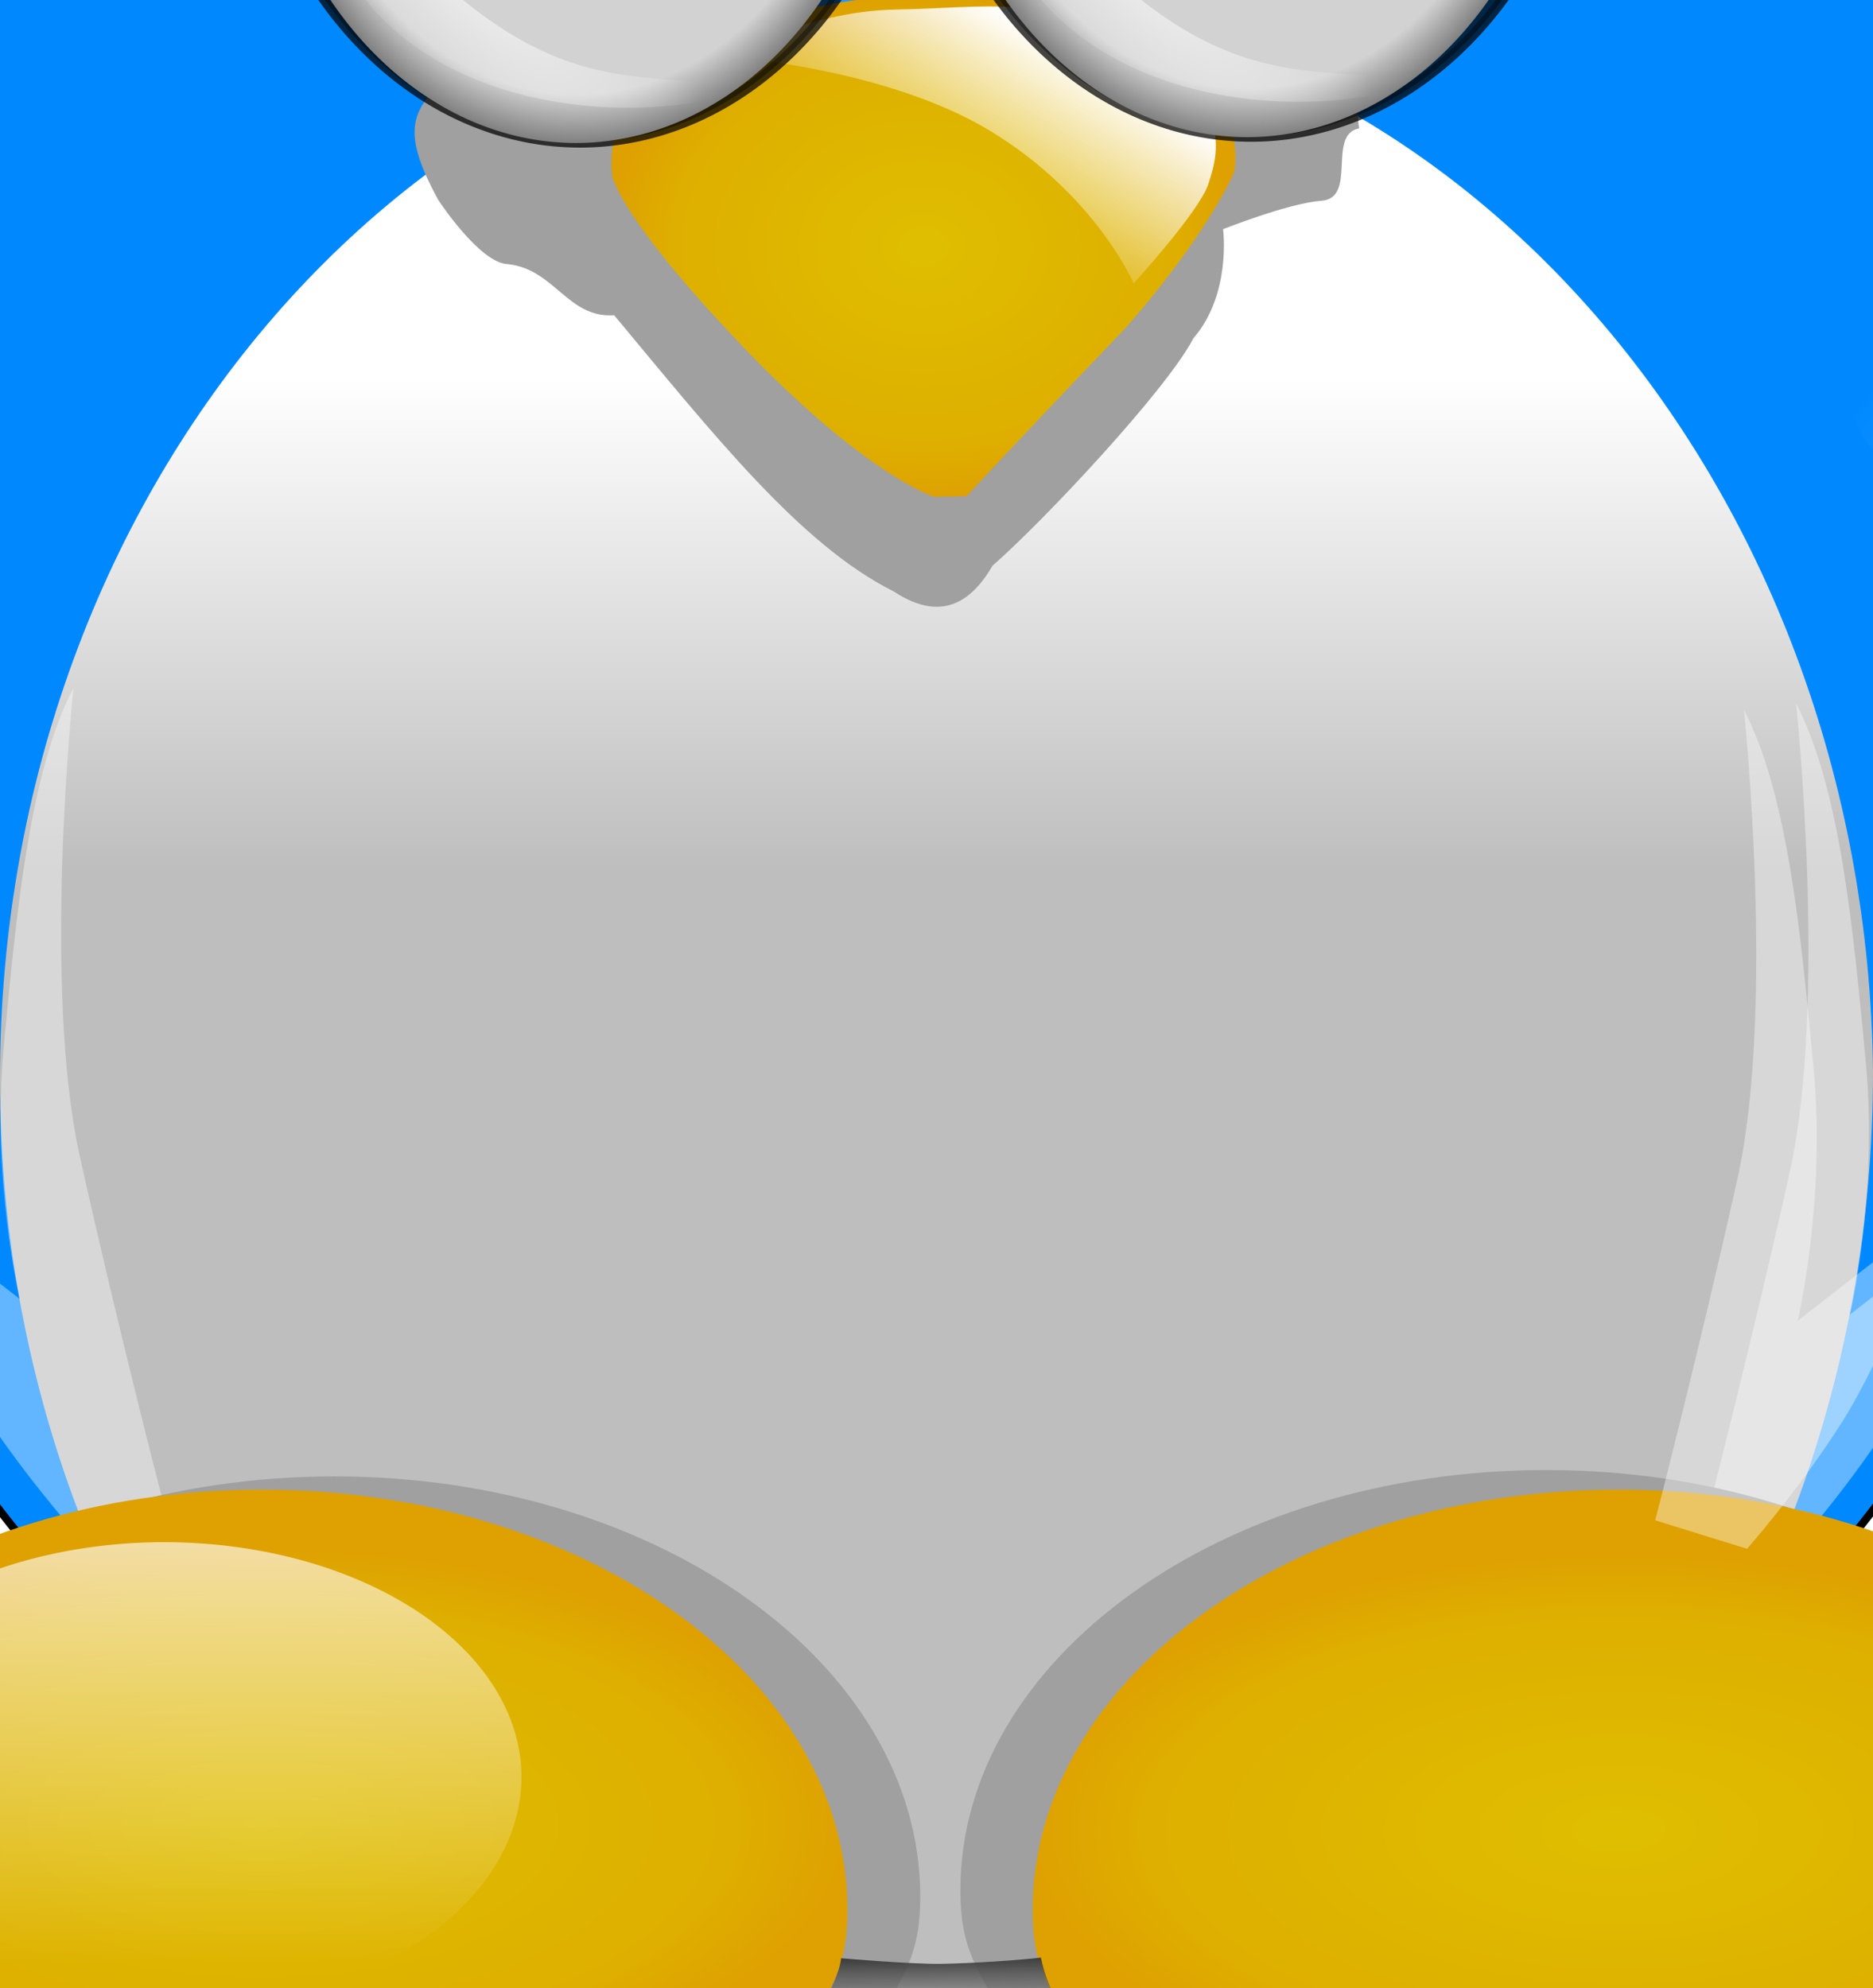 <?xml version="1.0" encoding="UTF-8"?>
<svg version="1.1" viewBox="0 0 545.724 579.228" xmlns="http://www.w3.org/2000/svg" xmlns:xlink="http://www.w3.org/1999/xlink">
 <defs>
  <filter id="bx" color-interpolation-filters="sRGB">
   <feGaussianBlur stdDeviation="3.486"/>
  </filter>
  <filter id="bz" color-interpolation-filters="sRGB">
   <feGaussianBlur stdDeviation="7.51"/>
  </filter>
  <filter id="aw" color-interpolation-filters="sRGB">
   <feGaussianBlur stdDeviation="4.038"/>
  </filter>
  <filter id="ax" color-interpolation-filters="sRGB">
   <feGaussianBlur stdDeviation="3.275"/>
  </filter>
  <filter id="ay" color-interpolation-filters="sRGB">
   <feGaussianBlur stdDeviation="2.458"/>
  </filter>
  <filter id="cd" color-interpolation-filters="sRGB">
   <feGaussianBlur stdDeviation="2.233"/>
  </filter>
  <filter id="bw" x="-.095" y="-.162" width="1.19" height="1.325" color-interpolation-filters="sRGB">
   <feGaussianBlur stdDeviation="11.053"/>
  </filter>
  <filter id="av" x="-.088" y="-.188" width="1.176" height="1.376" color-interpolation-filters="sRGB">
   <feGaussianBlur stdDeviation="12.537"/>
  </filter>
  <filter id="cc" x="-.033" y="-.36" width="1.065" height="1.72" color-interpolation-filters="sRGB">
   <feGaussianBlur stdDeviation="10.992"/>
  </filter>
  <linearGradient id="c">
   <stop stop-color="#dfbe00" offset="0"/>
   <stop stop-color="#deaf00" offset=".8"/>
   <stop stop-color="#dea101" offset="1"/>
  </linearGradient>
  <linearGradient id="a">
   <stop stop-color="#fff" offset="0"/>
   <stop stop-color="#fff" stop-opacity="0" offset="1"/>
  </linearGradient>
  <linearGradient id="ce" x1="516.67" x2="516.92" y1="917.33" y2="941.08" gradientTransform="translate(-240.99 -347.05)" gradientUnits="userSpaceOnUse">
   <stop stop-color="#3c3c3c" offset="0"/>
   <stop stop-color="#a0a0a0" stop-opacity="0" offset="1"/>
  </linearGradient>
  <linearGradient id="cj" x2="0" y1="457.32" y2="600.03" gradientTransform="translate(-240.99 -347.05)" gradientUnits="userSpaceOnUse">
   <stop stop-color="#fff" offset="0"/>
   <stop stop-color="#bebebe" offset="1"/>
  </linearGradient>
  <linearGradient id="ck" x2="0" y1="-9.642" y2="360.62" gradientUnits="userSpaceOnUse" xlink:href="#a"/>
  <linearGradient id="az" x2="0" y1="806.09" y2="888.87" gradientUnits="userSpaceOnUse" xlink:href="#a"/>
  <linearGradient id="cf" x1="938.65" x2="1242.6" y1="638.37" y2="401.18" gradientTransform="matrix(-1 0 0 1 1804.7 -304.63)" gradientUnits="userSpaceOnUse" xlink:href="#a"/>
  <linearGradient id="cg" x1="-85.351" x2="218.62" y1="682.73" y2="445.53" gradientTransform="translate(-240.99 -347.05)" gradientUnits="userSpaceOnUse" xlink:href="#a"/>
  <radialGradient id="bg" cx="510.07" cy="418.72" r="90.912" gradientTransform="matrix(1 -9.7786e-8 7.8572e-8 .804 -240.99 -264.78)" gradientUnits="userSpaceOnUse" xlink:href="#c"/>
  <radialGradient id="bh" cx="317.23" cy="898.07" r="170.68" gradientTransform="matrix(1 0 0 .469 -240.99 110.11)" gradientUnits="userSpaceOnUse" xlink:href="#c"/>
  <radialGradient id="bi" cx="712.56" cy="902.18" r="170.68" gradientTransform="matrix(1 0 0 .469 -240.99 110.11)" gradientUnits="userSpaceOnUse" xlink:href="#c"/>
  <linearGradient id="bs" x1="694.89" x2="1278.3" y1="-46.276" y2="-46.276" gradientTransform="matrix(.999 -.052 .052 .999 -7.129 150.28)" gradientUnits="userSpaceOnUse">
   <stop stop-color="#9C420F" offset="0"/>
   <stop stop-color="#EE6321" offset=".158"/>
   <stop stop-color="#EF6720" offset=".203"/>
   <stop stop-color="#F0751D" offset=".253"/>
   <stop stop-color="#F38B18" offset=".304"/>
   <stop stop-color="#F6AA11" offset=".358"/>
   <stop stop-color="#FBD108" offset=".412"/>
   <stop stop-color="#FFF101" offset=".45"/>
   <stop stop-color="#FFF101" offset=".55"/>
   <stop stop-color="#FEEC02" offset=".558"/>
   <stop stop-color="#F9BB0D" offset=".633"/>
   <stop stop-color="#F49516" offset=".705"/>
   <stop stop-color="#F1791C" offset=".771"/>
   <stop stop-color="#EF6920" offset=".829"/>
   <stop stop-color="#EE6321" offset=".873"/>
   <stop stop-color="#A1420E" offset="1"/>
  </linearGradient>
  <linearGradient id="bt" x1="680.15" x2="1288.4" y1="6.957" y2="6.957" gradientTransform="matrix(.999 -.052 .052 .999 -7.129 150.28)" gradientUnits="userSpaceOnUse">
   <stop stop-color="#9C420F" offset="0"/>
   <stop stop-color="#EE6321" offset=".158"/>
   <stop stop-color="#EF6720" offset=".203"/>
   <stop stop-color="#F0751D" offset=".253"/>
   <stop stop-color="#F38B18" offset=".304"/>
   <stop stop-color="#F6AA11" offset=".358"/>
   <stop stop-color="#FBD108" offset=".412"/>
   <stop stop-color="#FFF101" offset=".45"/>
   <stop stop-color="#FFF101" offset=".55"/>
   <stop stop-color="#FEEC02" offset=".558"/>
   <stop stop-color="#F9BB0D" offset=".633"/>
   <stop stop-color="#F49516" offset=".705"/>
   <stop stop-color="#F1791C" offset=".771"/>
   <stop stop-color="#EF6920" offset=".829"/>
   <stop stop-color="#EE6321" offset=".873"/>
   <stop stop-color="#A1420E" offset="1"/>
  </linearGradient>
  <linearGradient id="b">
   <stop stop-opacity="0" offset="0"/>
   <stop stop-opacity="0" offset=".5"/>
   <stop stop-opacity=".371" offset="1"/>
  </linearGradient>
  <filter id="bu" x="-.116" y="-.125" width="1.232" height="1.249" color-interpolation-filters="sRGB">
   <feGaussianBlur stdDeviation="6.092"/>
  </filter>
  <filter id="bv" x="-.116" y="-.125" width="1.232" height="1.249" color-interpolation-filters="sRGB">
   <feGaussianBlur stdDeviation="6.092"/>
  </filter>
  <linearGradient id="ch" x1="-85.351" x2="218.62" y1="682.73" y2="445.53" gradientTransform="translate(1310.5 230.12)" gradientUnits="userSpaceOnUse">
   <stop stop-color="#fff" offset="0"/>
   <stop stop-color="#fff" stop-opacity="0" offset="1"/>
  </linearGradient>
  <filter id="ca" color-interpolation-filters="sRGB">
   <feGaussianBlur stdDeviation="4.038"/>
  </filter>
  <filter id="cb" color-interpolation-filters="sRGB">
   <feGaussianBlur stdDeviation="3.275"/>
  </filter>
  <linearGradient id="ci" x1="437.25" x2="474.75" y1="208.29" y2="268.07" gradientTransform="translate(843.31 -579.55)" gradientUnits="userSpaceOnUse" xlink:href="#a"/>
  <linearGradient id="cl" x1="560.17" x2="529.29" y1="366.22" y2="418.5" gradientTransform="translate(-240.99 -347.05)" gradientUnits="userSpaceOnUse" xlink:href="#a"/>
  <filter id="by" color-interpolation-filters="sRGB">
   <feGaussianBlur stdDeviation="3.486"/>
  </filter>
  <radialGradient id="bj" cx="1619.9" cy="319.54" r="89.638" gradientTransform="matrix(-.752 -.931 .359 -.248 2560.4 1691.3)" gradientUnits="userSpaceOnUse" xlink:href="#a"/>
  <linearGradient id="cm" x1="437.25" x2="474.75" y1="208.29" y2="268.07" gradientTransform="translate(1035.7 -145.45)" gradientUnits="userSpaceOnUse" xlink:href="#a"/>
  <radialGradient id="bk" cx="1619.9" cy="319.54" r="89.638" gradientTransform="matrix(-.752 -.931 .359 -.248 2511.8 1778.3)" gradientUnits="userSpaceOnUse" xlink:href="#a"/>
  <linearGradient id="bb" x1="479.59" x2="487.35" y1="261.58" y2="289.72" gradientTransform="translate(1035.7 -145.45)" gradientUnits="userSpaceOnUse" xlink:href="#a"/>
  <linearGradient id="bc" x1="452.01" x2="469.79" y1="292.49" y2="325.83" gradientTransform="translate(1035.7 -145.45)" gradientUnits="userSpaceOnUse">
   <stop stop-color="#3c3c3c" offset="0"/>
   <stop stop-color="#3c3c3c" stop-opacity="0" offset="1"/>
  </linearGradient>
  <radialGradient id="bl" cx="515.86" cy="519.24" r="76.269" gradientTransform="matrix(2.258 10.086 -5.558 .97 736.21 -5654.7)" gradientUnits="userSpaceOnUse" xlink:href="#b"/>
  <linearGradient id="ba" x1="554.99" x2="553.8" y1="504.5" y2="388.14" gradientUnits="userSpaceOnUse">
   <stop stop-opacity="0" offset="0"/>
   <stop stop-opacity=".371" offset="1"/>
  </linearGradient>
  <radialGradient id="bm" cx="453.75" cy="542.71" r="77.982" gradientTransform="matrix(6.09 -1.935 1.019 2.499 -4453.9 -339.16)" gradientUnits="userSpaceOnUse" xlink:href="#b"/>
  <radialGradient id="bn" cx="515.86" cy="519.24" r="76.269" gradientTransform="matrix(-2.258 10.086 5.558 .97 -2502.3 -5408.2)" gradientUnits="userSpaceOnUse" xlink:href="#b"/>
  <radialGradient id="bo" cx="453.75" cy="542.71" r="77.982" gradientTransform="matrix(-6.09 -1.935 -1.019 2.499 2687.8 -92.693)" gradientUnits="userSpaceOnUse" xlink:href="#b"/>
  <radialGradient id="bp" cx="430.04" cy="269.02" r="77.137" gradientTransform="matrix(1.222 0 0 1.547 -116.54 -134.53)" gradientUnits="userSpaceOnUse">
   <stop stop-color="#d2d2d2" offset="0"/>
   <stop stop-color="#d2d2d2" offset=".88"/>
   <stop stop-color="#808080" offset="1"/>
  </radialGradient>
  <linearGradient id="bd" x1="437.25" x2="474.75" y1="208.29" y2="268.07" gradientUnits="userSpaceOnUse" xlink:href="#a"/>
  <radialGradient id="bq" cx="1619.9" cy="319.54" r="89.638" gradientTransform="matrix(-.752 -.931 .359 -.248 1476.1 1923.8)" gradientUnits="userSpaceOnUse" xlink:href="#a"/>
  <linearGradient id="be" x1="479.59" x2="487.35" y1="261.58" y2="289.72" gradientUnits="userSpaceOnUse" xlink:href="#a"/>
  <linearGradient id="bf" x1="452.01" x2="469.79" y1="292.49" y2="325.83" gradientUnits="userSpaceOnUse">
   <stop stop-color="#3c3c3c" offset="0"/>
   <stop stop-color="#3c3c3c" stop-opacity="0" offset="1"/>
  </linearGradient>
  <radialGradient id="br" cx="430.04" cy="269.02" r="77.137" gradientTransform="matrix(1.222 0 0 1.547 919.18 -279.97)" gradientUnits="userSpaceOnUse">
   <stop stop-color="#d2d2d2" offset="0"/>
   <stop stop-color="#d2d2d2" offset=".88"/>
   <stop stop-color="#808080" offset="1"/>
  </radialGradient>
 </defs>
 <g transform="matrix(.838 0 0 .908 385.67 -322.83)" fill-rule="evenodd">
  <g transform="matrix(-2.896 0 0 2.556 687.67 -1003.9)">
   <path d="m503.03 358.19c-3.42 0.271-6.185 1.141-8.156 2.594-1.94 1.429-3.604 3.768-5.562 6.875s-4.128 6.997-6.656 11.531c-5.056 9.069-11.52 20.647-20.188 33.062-22.527 31.244-45.194 50.673-85.953 73.734 49.358-19.118 74.233-51.656 89.234-71.453 8.802-12.608 15.35-24.306 20.406-33.375 2.528-4.535 4.668-8.418 6.531-11.375s3.512-4.976 4.562-5.75c2.038-1.502 8.457-2.673 17.156-0.906s19.745 6.163 31.656 14.594c23.822 16.861 51.121 49.827 70.219 109.94 19.116 60.167 23.674 118.36 23.125 161.88-0.274 21.756-1.836 39.837-3.469 52.656-0.816 6.409-1.639 11.504-2.344 15.062-0.352 1.779-0.679 3.165-0.938 4.125-0.074 0.275-0.126 0.427-0.188 0.625-0.294-0.106-0.607-0.23-1.156-0.594-1.453-0.963-3.438-2.796-5.344-5.188-3.812-4.784-7.369-11.771-7.656-18.375-0.143-3.292 0.21-14.979 0.062-31.25s-0.826-37.299-3.156-59.969c-1.52-15.708-9.718-89.09-45.5-131.22 29.072 39.078 37.192 98.718 41.531 131.62 2.313 22.499 2.978 43.405 3.125 59.594s-0.234 27.458-0.062 31.406c0.342 7.875 4.317 15.368 8.531 20.656 2.107 2.644 4.26 4.744 6.25 6.062 0.995 0.659 1.937 1.139 3 1.344s2.566-0.043 3.406-1.094c0.432-0.54 0.454-0.798 0.594-1.188s0.29-0.827 0.438-1.375c0.295-1.096 0.604-2.567 0.969-4.406 0.729-3.679 1.58-8.858 2.406-15.344 1.652-12.972 3.224-31.208 3.5-53.125 0.553-43.835-4.027-102.42-23.312-163.12-19.303-60.758-47.067-94.521-71.719-111.97-12.326-8.724-23.867-13.357-33.188-15.25-4.66-0.946-8.736-1.302-12.156-1.031z"/>
   <path d="m570.51 523.09c14.389 25.997 18.658 58.831 21.928 81.065 1.487 11.858 2.251 22.399 2.781 30.719s0.77 14.247 1.5 17.531c1.409 6.339 6.002 12.47 10.25 16.469 2.124 1.999 4.074 3.46 6 4.125 0.963 0.333 2.159 0.594 3.344-0.188s1.459-2.258 1.344-3.406c-0.094-0.931-0.821-1.673-1.75-1.785s-1.812 0.434-2.125 1.316c-0.929-0.451-2.425-1.427-4.062-2.969-3.778-3.556-7.984-9.414-9.094-14.406-0.529-2.381-0.906-8.595-1.438-16.938s-1.278-18.984-2.781-30.969c-0.78-6.317-6.746-59.118-25.897-80.565z"/>
   <path d="m550.33 526.96c8.819 14.965 13.752 31.553 18.136 47.7 3.194 12.852 4.279 22.742 5.594 28.656 1.43 6.435 6.535 12.696 11.438 16.5 2.451 1.902 4.771 3.274 7.219 3.406 1.224 0.066 2.638-0.32 3.562-1.344s1.25-2.395 1.25-3.875c0.01-0.721-0.369-1.392-0.992-1.756s-1.393-0.364-2.017 0-1.002 1.034-0.992 1.756c0 0.88-0.204 1.171-0.219 1.188-0.015 0.017 0.034 0.053-0.375 0.031-0.818-0.044-2.888-0.923-5-2.562-4.225-3.278-8.881-9.322-9.969-14.219-1.204-5.417-2.335-15.635-5.594-28.75-1.633-5.95-8.511-31.172-22.042-46.731z"/>
   <path d="m507.28 422.06c-4.697 52.885 13.284 88.928 25.406 112.97 4.704 8.937 9.648 18.973 13.688 27.562s7.203 15.828 8.219 18.875c2.402 7.206 7.523 11.466 12.125 12.781 2.301 0.657 4.625 0.672 6.438-0.625s2.407-3.897 1.625-6.438c-0.328-1.061-1.454-1.656-2.516-1.328s-1.656 1.454-1.328 2.516c0.477 1.552 0.207 1.762-0.125 2s-1.445 0.475-3 0.031c-3.109-0.888-7.402-4.174-9.406-10.188-1.188-3.562-4.341-10.7-8.406-19.344s-9.042-18.684-13.781-27.688c-2.537-5.774-26.468-45.887-28.938-111.12z"/>
  </g>
  <g transform="matrix(-2.896 0 0 2.556 687.67 -1003.9)">
   <path d="m493.79 489.36c4.154 22.968 10.416 41.909 20.554 60.238 6.104 9.825 12.141 15.426 17.25 18.125 2.554 1.35 4.882 1.961 6.938 1.938s3.972-0.783 5.031-2.375c1.127-1.693 1.103-3.612 0.938-5.844s-0.647-4.774-1.281-7.469c-1.269-5.389-3.169-11.319-4.531-15.562-0.337-1.053-1.463-1.633-2.516-1.297s-1.633 1.463-1.297 2.516c1.362 4.243 3.255 10.096 4.469 15.25 0.607 2.577 1.017 4.998 1.156 6.875s-0.191 3.177-0.281 3.312c-0.157 0.237-0.563 0.581-1.719 0.594-1.156 0.013-2.917-0.383-5.031-1.5-4.228-2.234-9.885-7.296-15.719-16.688-9.488-18.741-15.135-31.691-23.961-58.113z"/>
   <path d="m483.58 515.28c4.381 19.473 12.943 36.275 21.073 51.935 4.97 8.318 9.964 13.109 14.25 15.469 2.143 1.18 4.088 1.775 5.875 1.781 1.787 7e-3 3.525-0.668 4.5-2.094 1.044-1.527 1.017-3.168 0.906-5.062s-0.473-4.045-0.969-6.312c-0.991-4.535-2.484-9.502-3.562-13.062-0.319-1.061-1.439-1.663-2.5-1.344s-1.663 1.439-1.344 2.5c1.078 3.561 2.561 8.449 3.5 12.75 0.47 2.15 0.816 4.146 0.906 5.688 0.09 1.541-0.229 2.609-0.219 2.594-0.058 0.085-0.305 0.347-1.188 0.344-0.883-3e-3 -2.295-0.342-4-1.281-3.411-1.878-8.01-6.15-12.719-14.031-3.826-5.272-16.817-30.204-24.51-49.873z"/>
   <path d="m478.73 534.76c3.149 23.416 8.867 36.118 13.24 44.8 4.1 7.735 8.375 12.282 12.156 14.625 1.891 1.172 3.663 1.818 5.312 1.906s3.296-0.445 4.281-1.75c1.059-1.402 1.11-2.929 1.094-4.656-0.016-1.728-0.249-3.68-0.594-5.75-0.69-4.14-1.847-8.682-2.656-11.938-0.14-0.728-0.67-1.319-1.379-1.536s-1.479-0.024-2.002 0.501c-0.523 0.525-0.713 1.296-0.494 2.004 0.81 3.255 1.912 7.72 2.562 11.625 0.325 1.952 0.55 3.749 0.562 5.125 0.013 1.376-0.347 2.306-0.281 2.219-8e-3 0.01-0.133 0.196-0.875 0.156-0.742-0.04-1.972-0.373-3.438-1.281-2.93-1.816-6.857-5.839-10.719-13.125-2.057-2.85-8.543-15.288-16.771-42.925z"/>
   <path d="m472.06 550.29c0.743 7.476 1.923 13.861 3.311 19.35 2.496 9.871 5.662 16.842 8.162 22.042 3.283 6.741 6.78 10.794 9.969 12.938 1.594 1.072 3.1 1.687 4.562 1.812s3.003-0.314 3.938-1.5c1.01-1.281 1.068-2.596 1.094-4.094 0.026-1.498-0.131-3.217-0.375-5-0.488-3.567-1.331-7.482-1.938-10.281-0.242-1.087-1.319-1.773-2.406-1.531s-1.773 1.319-1.531 2.406c0.606 2.8 1.45 6.634 1.906 9.969 0.228 1.667 0.364 3.192 0.344 4.344-0.02 1.151-0.364 1.904-0.219 1.719 0.07-0.089 0.075 0.015-0.469-0.031-0.544-0.047-1.51-0.333-2.688-1.125-2.356-1.584-5.53-5.085-8.594-11.375-2.359-3.168-9.604-19.128-15.067-39.643z"/>
   <path d="m439.16 598.66c1.799 8.129 4.535 13.411 7.375 16.531 1.42 1.56 2.85 2.585 4.344 3.094s3.22 0.453 4.469-0.531c1.345-1.061 1.718-2.47 2.125-4.062s0.681-3.452 0.875-5.438c0.388-3.971 0.466-8.406 0.531-11.594 0.026-1.105-0.849-2.021-1.953-2.047-1.105-0.026-2.021 0.849-2.047 1.953-0.065 3.187-0.166 7.574-0.531 11.312-0.182 1.869-0.429 3.586-0.75 4.844s-0.884 1.981-0.75 1.875c0.038-0.03-0.036 0.118-0.656-0.094-0.621-0.211-1.634-0.839-2.719-2.031-2.17-2.384-4.715-7.043-6.406-14.688-1.517-7.165-3.723-29.417-2.919-45.556-4.967 14.267-2.314 37.168-0.987 46.431z"/>
   <path d="m424.31 542.56c-5.516 20.036-3.431 42.778-2.969 51.094 0.994 8.709 3.26 14.522 5.875 18.094 1.308 1.786 2.703 3.024 4.188 3.719s3.209 0.805 4.594-0.062c1.489-0.933 2.059-2.324 2.656-3.938s1.08-3.508 1.5-5.562c0.839-4.109 1.427-8.763 1.844-12.094 0.098-0.713-0.194-1.425-0.766-1.862s-1.335-0.534-1.998-0.252-1.123 0.898-1.204 1.614c-0.417 3.331-1.02 7.902-1.812 11.781-0.396 1.94-0.835 3.712-1.312 5s-1.148 2.01-1.031 1.938c0.012-7e-3 -0.129 0.118-0.781-0.188s-1.641-1.082-2.656-2.469c-2.031-2.774-4.188-7.971-5.125-16.188-1.291-8.994-1.757-36.404-1-50.625z"/>
   <path d="m410.37 538.56c-8.212 16.17-7.738 38.062-7.995 45.498 0.082 9.114 1.808 15.368 4.125 19.344 1.158 1.988 2.461 3.436 3.906 4.312s3.214 1.192 4.719 0.469c1.616-0.777 2.361-2.155 3.156-3.75s1.496-3.519 2.156-5.594c1.32-4.15 2.422-8.884 3.219-12.281 0.25-1.079-0.421-2.156-1.5-2.406s-2.156 0.421-2.406 1.5c-0.797 3.397-1.877 8.043-3.125 11.969-0.624 1.963-1.298 3.749-1.938 5.031s-1.408 1.952-1.312 1.906c-0.017 8e-3 -0.209 0.122-0.875-0.281s-1.621-1.313-2.531-2.875c-1.82-3.124-3.516-8.759-3.594-17.375-0.395-8.819 0.352-28.548 3.995-45.466z"/>
   <path d="m463.46 558.1c-0.529 16.705 3.493 26.524 7.638 39.06 2.6 6.616 5.514 10.709 8.281 12.969 1.383 1.13 2.721 1.813 4.094 2.031s2.919-0.159 3.844-1.281c1.002-1.216 1.094-2.453 1.188-3.875s8e-3 -3.038-0.125-4.75c-0.266-3.425-0.812-7.203-1.219-9.906-0.164-1.096-1.185-1.851-2.281-1.688s-1.851 1.185-1.688 2.281c0.407 2.704 0.97 6.418 1.219 9.625 0.124 1.604 0.166 3.088 0.094 4.188-0.072 1.1-0.433 1.784-0.25 1.562 0.106-0.128 0.245-0.03-0.156-0.094-0.401-0.064-1.196-0.409-2.188-1.219-1.984-1.62-4.667-5.105-7.094-11.281-2.531-4.443-7.457-18.747-11.356-37.623z"/>
   <path d="m452.94 558.78c-2.432 15.856 2.951 35.585 4.375 41.75 1.98 6.828 4.515 11.152 7.062 13.656 1.274 1.252 2.559 2.062 3.906 2.406s2.913 0.126 3.938-0.906c1.11-1.118 1.276-2.342 1.5-3.75s0.319-3.033 0.344-4.75c0.051-3.435-0.156-7.239-0.312-9.969-0.06-1.105-1.005-1.951-2.109-1.891s-1.951 1.005-1.891 2.109c0.157 2.73 0.36 6.471 0.312 9.688-0.024 1.608-0.108 3.099-0.281 4.188s-0.609 1.766-0.406 1.562c0.117-0.118 0.269-0.056-0.125-0.156-0.394-0.101-1.149-0.477-2.062-1.375-1.826-1.795-4.183-5.533-6.031-11.906-1.895-4.505-6.056-23.635-8.219-40.656z"/>
   <path d="m388.75 542.28c-3.816 11.383-3.45 24.433-3.938 30.719-0.729 9.085 0.452 15.459 2.406 19.625 0.977 2.083 2.138 3.624 3.5 4.625s3.062 1.493 4.625 0.906c1.679-0.63 2.535-1.95 3.469-3.469s1.814-3.367 2.656-5.375c1.684-4.016 3.217-8.624 4.312-11.938 0.283-0.689 0.16-1.478-0.32-2.048s-1.236-0.826-1.963-0.665-1.305 0.713-1.499 1.432c-1.096 3.313-2.626 7.889-4.219 11.688-0.796 1.899-1.625 3.592-2.375 4.812s-1.567 1.85-1.469 1.812c-0.017 6e-3 -0.216 0.086-0.844-0.375-0.627-0.461-1.514-1.457-2.281-3.094-1.535-3.273-2.723-10.596-2.996-19.119-0.166-5.173 0.509-17.055 0.934-29.537z"/>
  </g>
  <path d="m-1095.1 707.69c1.823-16.091 0 35.401-1.823 72.411-1.823 37.01-43.748 74.02-51.04 65.974-7.291-8.046-65.622-296.08 45.571-605.03 111.19-308.95 319-341.14 353.63-318.61 34.634 22.528-41.014 23.332-32.811 157.69 8.203 134.36-53.817 239.99-78.382 281.2-27.343 45.86-57.419 102.58-63.799 119.48-12.76 33.792-54.685 38.619-47.394 17.7s-1.823 9.655-9.114 38.619c-7.291 28.964-56.508 62.756-56.508 38.619s-1.823 57.929-9.114 86.893-51.039 61.147-49.217 45.056z" fill="url(#bn)"/>
  <path transform="matrix(-2.896 0 0 2.556 844.03 -1003.9)" d="m436.52 514.92c-10.105-6.29 35.974-26.357 66.415-56.027 30.597-29.823 46.585-62.952 52.565-61.064s2.833 24.551 2.833 44.381c1e-5 19.579 4.092 36.827 2.833 43.752s-30.847 1.889-53.509 6.295-67.063 25.198-71.136 22.663z" fill="url(#ba)" filter="url(#bu)"/>
  <path d="m-866.65 373.9c-7.887 21.692-21.84 60.07-14.795 69.416 7.044 9.347 40.31 4.014 74.877-45.106 34.567-49.12 59.562-148.29 59.562-148.29m-81.844 173.78c-6.244 18.203-17.292 50.408-11.305 58.135s33.557 2.903 61.582-38.503c28.025-41.406 60.97-127.37 60.97-127.37m-70.421 143.43c-4.689 16.641-12.986 46.084-7.235 52.809 5.751 6.725 30.218 1.298 53.272-37.097 23.054-38.396 48.296-117.12 48.296-117.12m-62.999 135.97c-3.512 14.313-9.726 39.635-4.722 45.24 5.004 5.605 25.417 0.401 43.797-32.908 18.38-33.309 37.563-101.09 37.563-101.09m44.806 115.86c0.376 16.294 1.042 45.123 8.053 50.005 7.011 4.882 27.465-5.54 37.572-45.859 10.106-40.32 11.071-118.08 11.071-118.08m-7.851 106.14c2.413 17.028 6.683 47.154 14.633 51.55 7.95 4.396 28.087-8.613 33.679-51.877s-3.035-124.81-3.035-124.81m7.698 106.08c4.614 17.369 12.778 48.098 21.586 51.837 8.807 3.739 28.13-11.764 28.591-57.085 0.461-45.321-13.122-120.75-13.122-120.75m-220.8 142.71c-2.358 13.822-6.531 38.276-1.787 43.357s22.605-0.942 37.162-33.641c14.557-32.699 27.992-98.287 27.992-98.287m-24.511 100.55c-0.908 13.955-2.514 38.644 2.739 43.318 5.253 4.674 22.411-2.774 33.498-36.516s17.631-100.14 17.631-100.14m142.63 40.715c6.346 16.937 17.574 46.904 26.723 49.937s26.833-13.926 22.726-59.104c-4.107-45.178-5.975-73.727-5.975-73.727" fill="url(#bo)"/>
 </g>
 <g transform="matrix(.838 0 0 .908 1623.3 -100.8)" fill-rule="evenodd">
  <g transform="matrix(2.896 0 0 2.556 -2453.7 -1250.4)">
   <path d="m503.03 358.19c-3.42 0.271-6.185 1.141-8.156 2.594-1.94 1.429-3.604 3.768-5.562 6.875s-4.128 6.997-6.656 11.531c-5.056 9.069-11.52 20.647-20.188 33.062-22.527 31.244-45.194 50.673-85.953 73.734 49.358-19.118 74.233-51.656 89.234-71.453 8.802-12.608 15.35-24.306 20.406-33.375 2.528-4.535 4.668-8.418 6.531-11.375s3.512-4.976 4.562-5.75c2.038-1.502 8.457-2.673 17.156-0.906s19.745 6.163 31.656 14.594c23.822 16.861 51.121 49.827 70.219 109.94 19.116 60.167 23.674 118.36 23.125 161.88-0.274 21.756-1.836 39.837-3.469 52.656-0.816 6.409-1.639 11.504-2.344 15.062-0.352 1.779-0.679 3.165-0.938 4.125-0.074 0.275-0.126 0.427-0.188 0.625-0.294-0.106-0.607-0.23-1.156-0.594-1.453-0.963-3.438-2.796-5.344-5.188-3.812-4.784-7.369-11.771-7.656-18.375-0.143-3.292 0.21-14.979 0.062-31.25s-0.826-37.299-3.156-59.969c-1.52-15.708-9.718-89.09-45.5-131.22 29.072 39.078 37.192 98.718 41.531 131.62 2.313 22.499 2.978 43.405 3.125 59.594s-0.234 27.458-0.062 31.406c0.342 7.875 4.317 15.368 8.531 20.656 2.107 2.644 4.26 4.744 6.25 6.062 0.995 0.659 1.937 1.139 3 1.344s2.566-0.043 3.406-1.094c0.432-0.54 0.454-0.798 0.594-1.188s0.29-0.827 0.438-1.375c0.295-1.096 0.604-2.567 0.969-4.406 0.729-3.679 1.58-8.858 2.406-15.344 1.652-12.972 3.224-31.208 3.5-53.125 0.553-43.835-4.027-102.42-23.312-163.12-19.303-60.758-47.067-94.521-71.719-111.97-12.326-8.724-23.867-13.357-33.188-15.25-4.66-0.946-8.736-1.302-12.156-1.031z"/>
   <path d="m570.51 523.09c14.389 25.997 18.658 58.831 21.928 81.065 1.487 11.858 2.251 22.399 2.781 30.719s0.77 14.247 1.5 17.531c1.409 6.339 6.002 12.47 10.25 16.469 2.124 1.999 4.074 3.46 6 4.125 0.963 0.333 2.159 0.594 3.344-0.188s1.459-2.258 1.344-3.406c-0.094-0.931-0.821-1.673-1.75-1.785s-1.812 0.434-2.125 1.316c-0.929-0.451-2.425-1.427-4.062-2.969-3.778-3.556-7.984-9.414-9.094-14.406-0.529-2.381-0.906-8.595-1.438-16.938s-1.278-18.984-2.781-30.969c-0.78-6.317-6.746-59.118-25.897-80.565z"/>
   <path d="m550.33 526.96c8.819 14.965 13.752 31.553 18.136 47.7 3.194 12.852 4.279 22.742 5.594 28.656 1.43 6.435 6.535 12.696 11.438 16.5 2.451 1.902 4.771 3.274 7.219 3.406 1.224 0.066 2.638-0.32 3.562-1.344s1.25-2.395 1.25-3.875c0.01-0.721-0.369-1.392-0.992-1.756s-1.393-0.364-2.017 0-1.002 1.034-0.992 1.756c0 0.88-0.204 1.171-0.219 1.188-0.015 0.017 0.034 0.053-0.375 0.031-0.818-0.044-2.888-0.923-5-2.562-4.225-3.278-8.881-9.322-9.969-14.219-1.204-5.417-2.335-15.635-5.594-28.75-1.633-5.95-8.511-31.172-22.042-46.731z"/>
   <path d="m507.28 422.06c-4.697 52.885 13.284 88.928 25.406 112.97 4.704 8.937 9.648 18.973 13.688 27.562s7.203 15.828 8.219 18.875c2.402 7.206 7.523 11.466 12.125 12.781 2.301 0.657 4.625 0.672 6.438-0.625s2.407-3.897 1.625-6.438c-0.328-1.061-1.454-1.656-2.516-1.328s-1.656 1.454-1.328 2.516c0.477 1.552 0.207 1.762-0.125 2s-1.445 0.475-3 0.031c-3.109-0.888-7.402-4.174-9.406-10.188-1.188-3.562-4.341-10.7-8.406-19.344s-9.042-18.684-13.781-27.688c-2.537-5.774-26.468-45.887-28.938-111.12z"/>
  </g>
  <g transform="matrix(2.896 0 0 2.556 -2453.7 -1250.4)">
   <path d="m493.79 489.36c4.154 22.968 10.416 41.909 20.554 60.238 6.104 9.825 12.141 15.426 17.25 18.125 2.554 1.35 4.882 1.961 6.938 1.938s3.972-0.783 5.031-2.375c1.127-1.693 1.103-3.612 0.938-5.844s-0.647-4.774-1.281-7.469c-1.269-5.389-3.169-11.319-4.531-15.562-0.337-1.053-1.463-1.633-2.516-1.297s-1.633 1.463-1.297 2.516c1.362 4.243 3.255 10.096 4.469 15.25 0.607 2.577 1.017 4.998 1.156 6.875s-0.191 3.177-0.281 3.312c-0.157 0.237-0.563 0.581-1.719 0.594-1.156 0.013-2.917-0.383-5.031-1.5-4.228-2.234-9.885-7.296-15.719-16.688-9.488-18.741-15.135-31.691-23.961-58.113z"/>
   <path d="m483.58 515.28c4.381 19.473 12.943 36.275 21.073 51.935 4.97 8.318 9.964 13.109 14.25 15.469 2.143 1.18 4.088 1.775 5.875 1.781 1.787 7e-3 3.525-0.668 4.5-2.094 1.044-1.527 1.017-3.168 0.906-5.062s-0.473-4.045-0.969-6.312c-0.991-4.535-2.484-9.502-3.562-13.062-0.319-1.061-1.439-1.663-2.5-1.344s-1.663 1.439-1.344 2.5c1.078 3.561 2.561 8.449 3.5 12.75 0.47 2.15 0.816 4.146 0.906 5.688 0.09 1.541-0.229 2.609-0.219 2.594-0.058 0.085-0.305 0.347-1.188 0.344-0.883-3e-3 -2.295-0.342-4-1.281-3.411-1.878-8.01-6.15-12.719-14.031-3.826-5.272-16.817-30.204-24.51-49.873z"/>
   <path d="m478.73 534.76c3.149 23.416 8.867 36.118 13.24 44.8 4.1 7.735 8.375 12.282 12.156 14.625 1.891 1.172 3.663 1.818 5.312 1.906s3.296-0.445 4.281-1.75c1.059-1.402 1.11-2.929 1.094-4.656-0.016-1.728-0.249-3.68-0.594-5.75-0.69-4.14-1.847-8.682-2.656-11.938-0.14-0.728-0.67-1.319-1.379-1.536s-1.479-0.024-2.002 0.501c-0.523 0.525-0.713 1.296-0.494 2.004 0.81 3.255 1.912 7.72 2.562 11.625 0.325 1.952 0.55 3.749 0.562 5.125 0.013 1.376-0.347 2.306-0.281 2.219-8e-3 0.01-0.133 0.196-0.875 0.156-0.742-0.04-1.972-0.373-3.438-1.281-2.93-1.816-6.857-5.839-10.719-13.125-2.057-2.85-8.543-15.288-16.771-42.925z"/>
   <path d="m472.06 550.29c0.743 7.476 1.923 13.861 3.311 19.35 2.496 9.871 5.662 16.842 8.162 22.042 3.283 6.741 6.78 10.794 9.969 12.938 1.594 1.072 3.1 1.687 4.562 1.812s3.003-0.314 3.938-1.5c1.01-1.281 1.068-2.596 1.094-4.094 0.026-1.498-0.131-3.217-0.375-5-0.488-3.567-1.331-7.482-1.938-10.281-0.242-1.087-1.319-1.773-2.406-1.531s-1.773 1.319-1.531 2.406c0.606 2.8 1.45 6.634 1.906 9.969 0.228 1.667 0.364 3.192 0.344 4.344-0.02 1.151-0.364 1.904-0.219 1.719 0.07-0.089 0.075 0.015-0.469-0.031-0.544-0.047-1.51-0.333-2.688-1.125-2.356-1.584-5.53-5.085-8.594-11.375-2.359-3.168-9.604-19.128-15.067-39.643z"/>
   <path d="m439.16 598.66c1.799 8.129 4.535 13.411 7.375 16.531 1.42 1.56 2.85 2.585 4.344 3.094s3.22 0.453 4.469-0.531c1.345-1.061 1.718-2.47 2.125-4.062s0.681-3.452 0.875-5.438c0.388-3.971 0.466-8.406 0.531-11.594 0.026-1.105-0.849-2.021-1.953-2.047-1.105-0.026-2.021 0.849-2.047 1.953-0.065 3.187-0.166 7.574-0.531 11.312-0.182 1.869-0.429 3.586-0.75 4.844s-0.884 1.981-0.75 1.875c0.038-0.03-0.036 0.118-0.656-0.094-0.621-0.211-1.634-0.839-2.719-2.031-2.17-2.384-4.715-7.043-6.406-14.688-1.517-7.165-3.723-29.417-2.919-45.556-4.967 14.267-2.314 37.168-0.987 46.431z"/>
   <path d="m424.31 542.56c-5.516 20.036-3.431 42.778-2.969 51.094 0.994 8.709 3.26 14.522 5.875 18.094 1.308 1.786 2.703 3.024 4.188 3.719s3.209 0.805 4.594-0.062c1.489-0.933 2.059-2.324 2.656-3.938s1.08-3.508 1.5-5.562c0.839-4.109 1.427-8.763 1.844-12.094 0.098-0.713-0.194-1.425-0.766-1.862s-1.335-0.534-1.998-0.252-1.123 0.898-1.204 1.614c-0.417 3.331-1.02 7.902-1.812 11.781-0.396 1.94-0.835 3.712-1.312 5s-1.148 2.01-1.031 1.938c0.012-7e-3 -0.129 0.118-0.781-0.188s-1.641-1.082-2.656-2.469c-2.031-2.774-4.188-7.971-5.125-16.188-1.291-8.994-1.757-36.404-1-50.625z"/>
   <path d="m410.37 538.56c-8.212 16.17-7.738 38.062-7.995 45.498 0.082 9.114 1.808 15.368 4.125 19.344 1.158 1.988 2.461 3.436 3.906 4.312s3.214 1.192 4.719 0.469c1.616-0.777 2.361-2.155 3.156-3.75s1.496-3.519 2.156-5.594c1.32-4.15 2.422-8.884 3.219-12.281 0.25-1.079-0.421-2.156-1.5-2.406s-2.156 0.421-2.406 1.5c-0.797 3.397-1.877 8.043-3.125 11.969-0.624 1.963-1.298 3.749-1.938 5.031s-1.408 1.952-1.312 1.906c-0.017 8e-3 -0.209 0.122-0.875-0.281s-1.621-1.313-2.531-2.875c-1.82-3.124-3.516-8.759-3.594-17.375-0.395-8.819 0.352-28.548 3.995-45.466z"/>
   <path d="m463.46 558.1c-0.529 16.705 3.493 26.524 7.638 39.06 2.6 6.616 5.514 10.709 8.281 12.969 1.383 1.13 2.721 1.813 4.094 2.031s2.919-0.159 3.844-1.281c1.002-1.216 1.094-2.453 1.188-3.875s8e-3 -3.038-0.125-4.75c-0.266-3.425-0.812-7.203-1.219-9.906-0.164-1.096-1.185-1.851-2.281-1.688s-1.851 1.185-1.688 2.281c0.407 2.704 0.97 6.418 1.219 9.625 0.124 1.604 0.166 3.088 0.094 4.188-0.072 1.1-0.433 1.784-0.25 1.562 0.106-0.128 0.245-0.03-0.156-0.094-0.401-0.064-1.196-0.409-2.188-1.219-1.984-1.62-4.667-5.105-7.094-11.281-2.531-4.443-7.457-18.747-11.356-37.623z"/>
   <path d="m452.94 558.78c-2.432 15.856 2.951 35.585 4.375 41.75 1.98 6.828 4.515 11.152 7.062 13.656 1.274 1.252 2.559 2.062 3.906 2.406s2.913 0.126 3.938-0.906c1.11-1.118 1.276-2.342 1.5-3.75s0.319-3.033 0.344-4.75c0.051-3.435-0.156-7.239-0.312-9.969-0.06-1.105-1.005-1.951-2.109-1.891s-1.951 1.005-1.891 2.109c0.157 2.73 0.36 6.471 0.312 9.688-0.024 1.608-0.108 3.099-0.281 4.188s-0.609 1.766-0.406 1.562c0.117-0.118 0.269-0.056-0.125-0.156-0.394-0.101-1.149-0.477-2.062-1.375-1.826-1.795-4.183-5.533-6.031-11.906-1.895-4.505-6.056-23.635-8.219-40.656z"/>
   <path d="m388.75 542.28c-3.816 11.383-3.45 24.433-3.938 30.719-0.729 9.085 0.452 15.459 2.406 19.625 0.977 2.083 2.138 3.624 3.5 4.625s3.062 1.493 4.625 0.906c1.679-0.63 2.535-1.95 3.469-3.469s1.814-3.367 2.656-5.375c1.684-4.016 3.217-8.624 4.312-11.938 0.283-0.689 0.16-1.478-0.32-2.048s-1.236-0.826-1.963-0.665-1.305 0.713-1.499 1.432c-1.096 3.313-2.626 7.889-4.219 11.688-0.796 1.899-1.625 3.592-2.375 4.812s-1.567 1.85-1.469 1.812c-0.017 6e-3 -0.216 0.086-0.844-0.375-0.627-0.461-1.514-1.457-2.281-3.094-1.535-3.273-2.723-10.596-2.996-19.119-0.166-5.173 0.509-17.055 0.934-29.537z"/>
  </g>
  <path d="m-671.01 461.22c-1.823-16.091 0 35.401 1.823 72.411 1.823 37.01 43.748 74.02 51.04 65.974 7.291-8.046 65.622-296.08-45.571-605.03-111.19-308.95-319-341.14-353.63-318.61-34.634 22.528 41.014 23.332 32.811 157.69-8.203 134.36 53.817 239.99 78.382 281.2 27.343 45.86 57.419 102.58 63.799 119.48 12.76 33.792 54.685 38.619 47.394 17.7s1.823 9.655 9.114 38.619c7.291 28.964 56.508 62.756 56.508 38.619s1.823 57.929 9.114 86.893 51.039 61.147 49.217 45.056z" fill="url(#bl)"/>
  <path transform="matrix(2.896 0 0 2.556 -2610.1 -1250.4)" d="m436.52 514.92c-10.105-6.29 35.974-26.357 66.415-56.027 30.597-29.823 46.585-62.952 52.565-61.064s2.833 24.551 2.833 44.381c1e-5 19.579 4.092 36.827 2.833 43.752s-30.847 1.889-53.509 6.295-67.063 25.198-71.136 22.663z" fill="url(#ba)" filter="url(#bv)"/>
  <path d="m-899.43 127.43c7.887 21.692 21.84 60.07 14.795 69.416-7.044 9.347-40.31 4.014-74.877-45.106-34.567-49.12-59.562-148.29-59.562-148.29m81.844 173.78c6.244 18.203 17.292 50.408 11.305 58.135s-33.557 2.903-61.582-38.503c-28.025-41.406-60.97-127.37-60.97-127.37m70.421 143.43c4.689 16.641 12.986 46.084 7.235 52.809-5.751 6.725-30.218 1.298-53.272-37.097-23.054-38.396-48.296-117.12-48.296-117.12m62.999 135.97c3.512 14.313 9.726 39.635 4.722 45.24-5.003 5.605-25.417 0.401-43.797-32.908-18.38-33.309-37.563-101.09-37.563-101.09m-44.806 115.86c-0.376 16.294-1.042 45.123-8.053 50.005-7.011 4.882-27.465-5.54-37.572-45.859-10.106-40.32-11.07-118.08-11.07-118.08m7.851 106.14c-2.413 17.028-6.683 47.154-14.633 51.55-7.95 4.396-28.087-8.613-33.679-51.877s3.035-124.81 3.035-124.81m-7.698 106.08c-4.614 17.369-12.778 48.098-21.586 51.837-8.807 3.739-28.13-11.764-28.591-57.085-0.461-45.321 13.122-120.75 13.122-120.75m220.8 142.71c2.358 13.822 6.531 38.276 1.787 43.357-4.744 5.081-22.605-0.942-37.162-33.641-14.557-32.699-27.992-98.287-27.992-98.287m24.512 100.55c0.908 13.955 2.514 38.644-2.739 43.318-5.253 4.674-22.411-2.774-33.498-36.516-11.088-33.742-17.631-100.14-17.631-100.14m-142.63 40.715c-6.346 16.937-17.574 46.904-26.723 49.937s-26.833-13.926-22.726-59.104c4.107-45.178 5.974-73.727 5.974-73.727" fill="url(#bm)"/>
 </g>
 <g transform="matrix(.713 -.044 -.061 -.998 -414.74 -216.09)">
  <path d="m1232.5 64.181c-56.443-14.206-201.3-15.462-254.54-15.873-43.771-2.908-213.02 25.22-262.93 42.642l-29.865-8.639c58.527-25.734 166.28-43.32 289.69-55.049 137.45-0.876 263.53 4.878 293.11 28.407l-35.469 8.512z" fill="url(#bs)"/>
  <path d="m686.96 81.367c109.11 42.161 422.16 38.704 566.41-26.07 8.558-3.843 18.899-0.851 23.438 7.359 2.813 5.088 2.807 10.731-0.554 17.036-2.87 5.384-7.585 9.532-13.091 12.159-132 62.978-478.02 71.781-574.82 27.26-21.712-13.33-23.251-25.949-1.378-37.744z" fill="url(#bt)"/>
 </g>
 <path d="m673.09 594.02a403.04 36.64 0 1 1 0 -7e-4" fill="#a0a0a0" fill-rule="evenodd" filter="url(#cc)" opacity=".8"/>
 <path d="m-63.847 219.8s-3.397 16.632-2.857 34.286c5.354 175.06 151.68 317.14 338.57 317.14s336.83-141.24 338.57-317.14c0.207-20.9-6.909-37.143-6.909-37.143s40 8.571 111.43 60c62.857 11.428 40-40 40-40s-14.286-40-105.71-111.43-88.968-95.546-98.929-139.66c-10.039-44.457-23.928-103.2-23.928-103.2s-21.127-92.299-69.141-140.01-114.01-77.131-186.81-77.131c-73.337 0-139.77 29.92-187.86 78.273-48.094 48.353-74.997 121.73-74.997 121.73s-15.356 58.208-15.001 104.99c0.348 45.802-10.713 86.435-102.14 157.86-91.428 71.429-105.71 111.43-105.71 111.43s-21.786 48.216 41.071 36.788c71.428-47.146 110.36-56.788 110.36-56.788z" fill="#0089ff" fill-rule="evenodd" stroke="#000" stroke-width="2.3"/>
 <path transform="matrix(1.086 0 0 1.01 -1371.3 -319.96)" d="m1700.9 175.49a189.95 185.13 0 1 1 0 -3e-3" fill="url(#ck)" fill-rule="evenodd" filter="url(#bz)"/>
 <path d="m545.72 312.5c0 86.754-30.552 167.17-79.941 224.06s-336.44 56.893-385.83 0c-49.389-56.893-79.95-135.48-79.95-222.23 0-173.51 122.24-314.33 272.87-314.33 149.51 0 271.12 140.29 272.86 312.5z" fill="url(#cj)" fill-rule="evenodd"/>
 <path d="m21.416 200.35s-9.225 86.711 1.845 136.52 23.984 99.625 23.984 99.625l-26.751 8.302s-14.759-16.604-27.674-36.898c-12.914-20.294-28.596-61.804-28.596-61.804l41.51 32.286s-8.302-35.053-4.612-73.796 7.38-79.331 20.294-104.24z" fill="#fff" fill-opacity=".386" fill-rule="evenodd" filter="url(#ax)"/>
 <path d="m127.68 58.219s12.058 18.473 20.3 18.727c13.635 1.453 17.462 15.848 30.961 14.884 28.927 34.712 54.334 66.896 81.332 80.395 9.62 6.308 20.091 7.845 28.927-7.452 15.428-13.499 50.924-51.523 58.507-66.221 11.178-12.9 8.651-31.792 8.651-31.792s19.131-7.596 28.593-8.268c10.687-0.759 1.57-19.335 11.044-21.094-2.383-15.241 12.431-14.992-4.925-16.92-17.356-1.928-237.2-13.499-254.55-1.928s-20.407 18.456-8.836 39.669z" fill="#a0a0a0" fill-rule="evenodd" filter="url(#bw)"/>
 <path d="m523.31 204.92s9.225 86.711-1.845 136.52-23.984 99.625-23.984 99.625l26.751 8.302s14.759-16.604 27.674-36.898c12.914-20.294 28.596-61.804 28.596-61.804l-41.51 32.286s8.302-35.053 4.612-73.796-7.38-79.331-20.294-104.24z" fill="#fff" fill-opacity=".386" fill-rule="evenodd" filter="url(#ax)"/>
 <path d="m621.18 550.7c0 16.9-4.779 23.005-13.42 37.655h-314.52c-8.64-14.65-13.42-20.754-13.42-37.655 0-67.602 76.464-122.47 170.68-122.47s170.68 54.864 170.68 122.46" fill="#a0a0a0" fill-rule="evenodd" filter="url(#av)"/>
 <path d="m642.24 556.42c0 16.9-4.779 23.005-13.42 37.655h-314.52c-8.64-14.65-13.42-20.754-13.42-37.655 0-67.602 76.464-122.47 170.68-122.47s170.68 54.864 170.68 122.46" fill="url(#bi)" fill-rule="evenodd"/>
 <path d="m268.13 552.56c0 16.9-4.779 23.005-13.42 37.655h-314.52c-8.64-14.65-13.42-20.754-13.42-37.655 0-67.602 76.463-122.47 170.68-122.47 94.214 0 170.68 54.864 170.68 122.46" fill="#a0a0a0" fill-rule="evenodd" filter="url(#av)"/>
 <path d="m246.92 556.42c0 16.9-4.779 23.005-13.42 37.655h-314.52c-8.64-14.65-13.42-20.754-13.42-37.655 0-67.602 76.464-122.47 170.68-122.47 94.214 0 170.68 54.864 170.68 122.46" fill="url(#bh)" fill-rule="evenodd"/>
 <path d="m272.16 144.72 9.507-0.179s10.343-11.44 46.297-49.028c23.969-27.238 31.596-45.215 31.596-45.215s4.903-17.977-18.522-36.499c-30.744-15.265-46.297-15.253-69.027-15.164-22.73 0.09-39.61 2.813-69.027 15.343s-24.514 37.588-24.514 37.588 2.179 11.985 38.133 49.573 55.557 43.58 55.557 43.58z" fill="url(#bg)" fill-rule="evenodd"/>
 <path transform="matrix(1.333 0 0 1.479 -1691.2 -742.95)" d="m1382.7 852.37a78.102 46.282 0 1 1 0 -8.1e-4" fill="url(#az)" fill-rule="evenodd" filter="url(#ay)" opacity=".8"/>
 <path transform="matrix(1.333 0 0 1.479 -1241.9 -742.95)" d="m1382.7 852.37a78.102 46.282 0 1 1 0 -8.1e-4" fill="url(#az)" fill-rule="evenodd" filter="url(#ay)" opacity=".8"/>
 <path d="m-206.28 250.76s161.99-104.14 187.06-123.42c25.07-19.284 1.929-80.994 1.929-80.994s-23.141 32.783-55.925 65.567c-28.926 23.141-52.068 42.426-96.422 79.066-44.354 44.354-36.64 61.71-36.64 59.782z" fill="url(#cg)" fill-rule="evenodd" filter="url(#aw)"/>
 <path d="m745.95 248.83s-161.99-104.14-187.06-123.42-1.929-80.994-1.929-80.994 23.141 32.783 55.925 65.567c28.926 23.141 52.068 42.426 96.422 79.066 44.354 44.354 36.64 61.71 36.64 59.782z" fill="url(#cf)" fill-rule="evenodd" filter="url(#aw)"/>
 <path d="m245.08 570.46s20.796 1.788 29.331 1.627c9.617-0.182 22.178-1.037 28.872-1.816 2.094 10.317 8.713 19.704 10.895 22.517 2.724 2.542-80.442 0.363-80.442 0.363s10.439-14.448 11.344-22.691z" fill="url(#ce)" fill-rule="evenodd"/>
 <path d="m211.57 16.512s46.522 3.102 77.094 21.71 41.648 44.307 41.648 44.307 19.052-20.824 21.71-28.799c2.658-7.975 7.975-23.926-19.938-39.876-27.913-15.95-43.864-11.52-70.891-11.077s-49.624 14.178-49.624 13.735z" fill="url(#cl)" fill-rule="evenodd" filter="url(#cd)"/>
 <path transform="matrix(-1 0 0 1 2081 -570.79)" d="m1572.9 777.52s-9.225 86.711 1.845 136.52 23.984 99.625 23.984 99.625l-26.751 8.302s-14.759-16.604-27.674-36.898c-12.914-20.294-28.596-61.804-28.596-61.804l41.51 32.286s-8.302-35.053-4.612-73.796 7.38-79.331 20.294-104.24z" fill="#fff" fill-opacity=".386" fill-rule="evenodd" filter="url(#cb)"/>
 <path transform="matrix(-1 0 0 1 2081 -570.79)" d="m1345.2 827.94s161.99-104.14 187.06-123.42 1.929-80.994 1.929-80.994-23.141 32.783-55.925 65.567c-28.926 23.141-52.068 42.426-96.422 79.066-44.354 44.354-36.64 61.71-36.64 59.782z" fill="url(#ch)" fill-rule="evenodd" filter="url(#ca)"/>
 <path d="m1192.4-377.07s26.998-50.139 79.066-32.783 55.561 47.512 69.06 116.94-47.847 6.484-47.847 6.484-7.714-59.782-42.426-77.138c-34.712-17.356-57.853-11.571-57.853-13.499z" fill="url(#ci)" fill-rule="evenodd" opacity=".8"/>
 <g transform="translate(-1081.2 -215.46)" fill-rule="evenodd">
  <path d="m1411.5 15.257s-0.272 65.372 38.832 102.68c39.104 37.31 62.591 29.496 93.525 34.077-24.358 10.295-80.21 10.272-109.67-22.507-29.465-32.779-24.602-112.93-22.682-114.25z" fill="url(#bj)" opacity=".8"/>
  <path transform="matrix(1.284 0 0 1.254 893.55 -204.2)" d="m507.18 269.02a77.137 97.386 0 1 1 0 -2e-3" filter="url(#by)" opacity=".85" stroke="#000" stroke-width="2.365"/>
  <g transform="translate(840.18 -143.74)">
   <path transform="matrix(1.284 0 0 1.254 -142.16 -58.756)" d="m507.18 269.02a77.137 97.386 0 1 1 0 -2e-3" filter="url(#bx)" opacity=".85" stroke="#000" stroke-width="2.365"/>
   <path d="m503.07 281.55a94.237 119.31 0 1 1 0 -2e-3" fill="url(#bp)"/>
   <path d="m349.05 202.49s26.998-50.139 79.066-32.783 55.561 47.512 69.06 116.94-47.847 6.484-47.847 6.484-7.714-59.782-42.426-77.137-57.853-11.571-57.853-13.499z" fill="url(#bd)" opacity=".8"/>
   <path d="m501.32 292.16a26.998 39.533 0 1 1 0 -6.9e-4" stroke="#000" stroke-width="2.3"/>
   <path d="m327.23 247.76s-0.272 65.372 38.832 102.68 62.591 29.496 93.525 34.077c-24.358 10.295-80.21 10.272-109.67-22.507s-24.602-112.93-22.682-114.25z" fill="url(#bq)" opacity=".8"/>
   <path d="m468.9 254.15s6.668 19.263 7.162 35.562c14.57-4.939 22.226-9.878 22.226-9.878s-3.704-25.683-29.388-25.683z" fill="url(#be)"/>
   <path d="m453.74 267.83s-2.47 21.485 6.668 36.056 19.51 19.263 27.412 20.991c-2.47 2.223-13.583 8.15-23.955-0.247s-15.558-16.546-15.558-27.659 1.976-24.943 5.433-29.141z" fill="url(#bf)"/>
  </g>
  <path d="m1538.8 136.11a94.237 119.31 0 1 1 0 -2e-3" fill="url(#br)"/>
  <path d="m1384.8 57.04s26.998-50.139 79.066-32.783 55.561 47.512 69.06 116.94-47.847 6.484-47.847 6.484-7.714-59.782-42.426-77.137-57.853-11.571-57.853-13.499z" fill="url(#cm)" opacity=".8"/>
  <path d="m1362.9 102.31s-0.272 65.372 38.832 102.68 62.591 29.496 93.525 34.077c-24.358 10.295-80.21 10.272-109.67-22.507s-24.602-112.93-22.682-114.25z" fill="url(#bk)" opacity=".8"/>
  <g transform="translate(-127.54)">
   <path d="m1537 146.71a26.998 39.533 0 1 1 0 -6.9e-4" stroke="#000" stroke-width="2.3"/>
   <path d="m1504.6 108.71s6.668 19.263 7.162 35.562c14.57-4.939 22.226-9.878 22.226-9.878s-3.704-25.683-29.388-25.683z" fill="url(#bb)"/>
   <path d="m1489.5 122.39s-2.47 21.485 6.668 36.056 19.51 19.263 27.412 20.991c-2.47 2.223-13.583 8.15-23.955-0.247s-15.558-16.546-15.558-27.659 1.976-24.943 5.433-29.141z" fill="url(#bc)"/>
  </g>
 </g>
</svg>
